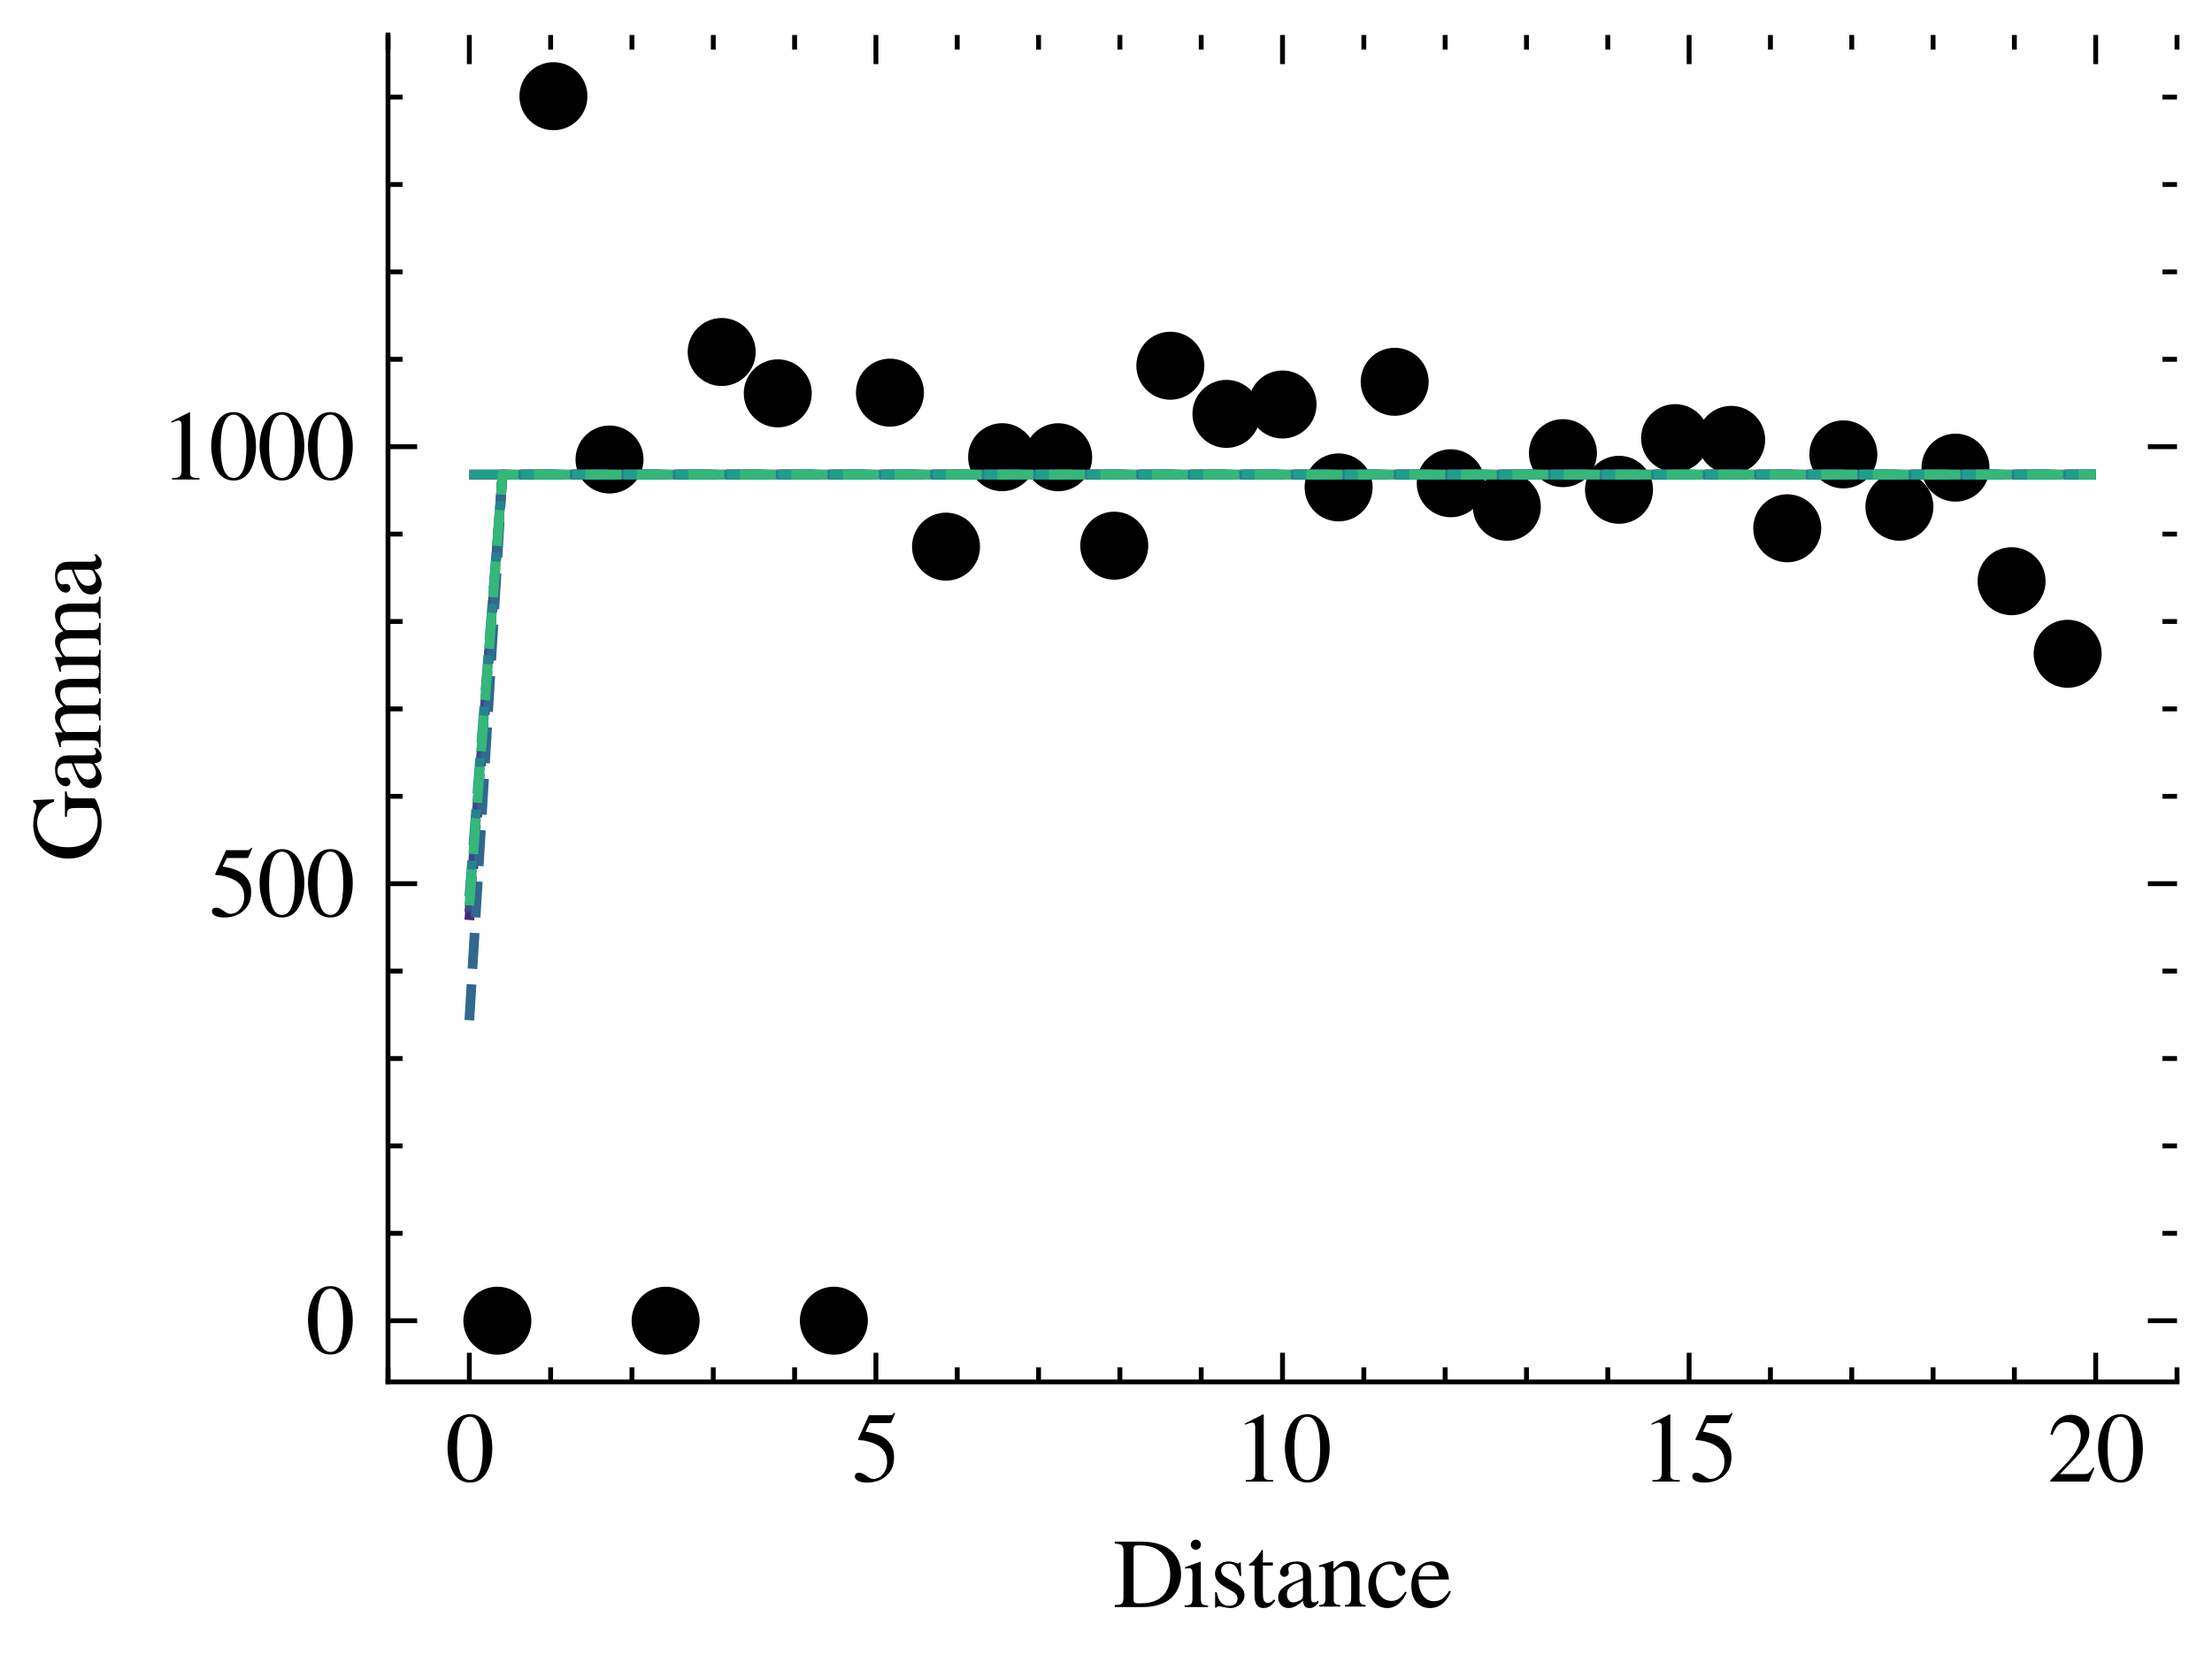 <?xml version="1.0" encoding="utf-8" standalone="no"?>
<!DOCTYPE svg PUBLIC "-//W3C//DTD SVG 1.1//EN"
  "http://www.w3.org/Graphics/SVG/1.1/DTD/svg11.dtd">
<svg xmlns:xlink="http://www.w3.org/1999/xlink" width="227.677pt" height="171.123pt" viewBox="0 0 227.677 171.123" xmlns="http://www.w3.org/2000/svg" version="1.1">
 <defs>
  <style type="text/css">*{stroke-linejoin: round; stroke-linecap: butt}</style>
 </defs>
 <g id="figure_1">
  <g id="patch_1">
   <path d="M 0 171.123 
L 227.677 171.123 
L 227.677 0 
L 0 0 
z
" style="fill: #ffffff"/>
  </g>
  <g id="axes_1">
   <g id="patch_2">
    <path d="M 39.937 142.2 
L 224.077 142.2 
L 224.077 3.6 
L 39.937 3.6 
z
" style="fill: #ffffff"/>
   </g>
   <g id="matplotlib.axis_1">
    <g id="xtick_1">
     <g id="line2d_1">
      <defs>
       <path id="m8fa04ab901" d="M 0 0 
L 0 -3 
" style="stroke: #000000; stroke-width: 0.5"/>
      </defs>
      <g>
       <use xlink:href="#m8fa04ab901" x="48.307" y="142.2" style="stroke: #000000; stroke-width: 0.5"/>
      </g>
     </g>
     <g id="line2d_2">
      <defs>
       <path id="m954bb79b87" d="M 0 0 
L 0 3 
" style="stroke: #000000; stroke-width: 0.5"/>
      </defs>
      <g>
       <use xlink:href="#m954bb79b87" x="48.307" y="3.6" style="stroke: #000000; stroke-width: 0.5"/>
      </g>
     </g>
     <g id="text_1">
      <!-- $\mathdefault{0}$ -->
      <g transform="translate(45.816 152.455) scale(0.1 -0.1)">
       <defs>
        <path id="NimbusRomNo9L-Regu-30" d="M 1626 4352 
C 1274 4352 1005 4244 768 4020 
C 397 3661 154 2925 154 2176 
C 154 1479 365 730 666 372 
C 902 90 1229 -64 1600 -64 
C 1926 -64 2202 45 2432 269 
C 2803 621 3046 1364 3046 2138 
C 3046 3450 2464 4352 1626 4352 
z
M 1606 4186 
C 2144 4186 2432 3463 2432 2125 
C 2432 788 2150 103 1600 103 
C 1050 103 768 788 768 2119 
C 768 3476 1056 4186 1606 4186 
z
" transform="scale(0.016)"/>
       </defs>
       <use xlink:href="#NimbusRomNo9L-Regu-30" transform="scale(0.996)"/>
      </g>
     </g>
    </g>
    <g id="xtick_2">
     <g id="line2d_3">
      <g>
       <use xlink:href="#m8fa04ab901" x="90.157" y="142.2" style="stroke: #000000; stroke-width: 0.5"/>
      </g>
     </g>
     <g id="line2d_4">
      <g>
       <use xlink:href="#m954bb79b87" x="90.157" y="3.6" style="stroke: #000000; stroke-width: 0.5"/>
      </g>
     </g>
     <g id="text_2">
      <!-- $\mathdefault{5}$ -->
      <g transform="translate(87.666 152.455) scale(0.1 -0.1)">
       <defs>
        <path id="NimbusRomNo9L-Regu-35" d="M 1158 3776 
L 2413 3776 
C 2515 3776 2541 3789 2560 3834 
L 2803 4403 
L 2746 4448 
C 2650 4314 2586 4282 2451 4282 
L 1114 4282 
L 416 2759 
C 410 2746 410 2740 410 2727 
C 410 2695 435 2676 486 2676 
C 691 2676 947 2631 1210 2547 
C 1946 2309 2285 1910 2285 1274 
C 2285 656 1894 173 1395 173 
C 1267 173 1158 218 966 360 
C 762 508 614 572 480 572 
C 294 572 205 495 205 334 
C 205 90 506 -64 986 -64 
C 1523 -64 1984 110 2304 438 
C 2598 728 2733 1094 2733 1583 
C 2733 2046 2611 2342 2291 2663 
C 2010 2947 1645 3094 890 3229 
L 1158 3776 
z
" transform="scale(0.016)"/>
       </defs>
       <use xlink:href="#NimbusRomNo9L-Regu-35" transform="scale(0.996)"/>
      </g>
     </g>
    </g>
    <g id="xtick_3">
     <g id="line2d_5">
      <g>
       <use xlink:href="#m8fa04ab901" x="132.007" y="142.2" style="stroke: #000000; stroke-width: 0.5"/>
      </g>
     </g>
     <g id="line2d_6">
      <g>
       <use xlink:href="#m954bb79b87" x="132.007" y="3.6" style="stroke: #000000; stroke-width: 0.5"/>
      </g>
     </g>
     <g id="text_3">
      <!-- $\mathdefault{10}$ -->
      <g transform="translate(127.025 152.455) scale(0.1 -0.1)">
       <defs>
        <path id="NimbusRomNo9L-Regu-31" d="M 1862 4339 
L 710 3757 
L 710 3667 
C 787 3699 858 3725 883 3738 
C 998 3783 1107 3808 1171 3808 
C 1306 3808 1363 3711 1363 3505 
L 1363 592 
C 1363 379 1312 232 1210 173 
C 1114 116 1024 96 755 96 
L 755 0 
L 2522 0 
L 2522 96 
C 2016 96 1914 160 1914 470 
L 1914 4327 
L 1862 4339 
z
" transform="scale(0.016)"/>
       </defs>
       <use xlink:href="#NimbusRomNo9L-Regu-31" transform="scale(0.996)"/>
       <use xlink:href="#NimbusRomNo9L-Regu-30" transform="translate(49.813 0) scale(0.996)"/>
      </g>
     </g>
    </g>
    <g id="xtick_4">
     <g id="line2d_7">
      <g>
       <use xlink:href="#m8fa04ab901" x="173.857" y="142.2" style="stroke: #000000; stroke-width: 0.5"/>
      </g>
     </g>
     <g id="line2d_8">
      <g>
       <use xlink:href="#m954bb79b87" x="173.857" y="3.6" style="stroke: #000000; stroke-width: 0.5"/>
      </g>
     </g>
     <g id="text_4">
      <!-- $\mathdefault{15}$ -->
      <g transform="translate(168.875 152.455) scale(0.1 -0.1)">
       <use xlink:href="#NimbusRomNo9L-Regu-31" transform="scale(0.996)"/>
       <use xlink:href="#NimbusRomNo9L-Regu-35" transform="translate(49.813 0) scale(0.996)"/>
      </g>
     </g>
    </g>
    <g id="xtick_5">
     <g id="line2d_9">
      <g>
       <use xlink:href="#m8fa04ab901" x="215.707" y="142.2" style="stroke: #000000; stroke-width: 0.5"/>
      </g>
     </g>
     <g id="line2d_10">
      <g>
       <use xlink:href="#m954bb79b87" x="215.707" y="3.6" style="stroke: #000000; stroke-width: 0.5"/>
      </g>
     </g>
     <g id="text_5">
      <!-- $\mathdefault{20}$ -->
      <g transform="translate(210.725 152.455) scale(0.1 -0.1)">
       <defs>
        <path id="NimbusRomNo9L-Regu-32" d="M 3040 875 
L 2957 907 
C 2720 544 2637 486 2349 486 
L 819 486 
L 1894 1609 
C 2464 2202 2714 2687 2714 3185 
C 2714 3823 2195 4313 1530 4313 
C 1178 4313 845 4173 608 3918 
C 403 3700 307 3496 198 3043 
L 333 3011 
C 589 3636 819 3840 1261 3840 
C 1798 3840 2163 3476 2163 2940 
C 2163 2443 1869 1850 1331 1282 
L 192 77 
L 192 0 
L 2688 0 
L 3040 875 
z
" transform="scale(0.016)"/>
       </defs>
       <use xlink:href="#NimbusRomNo9L-Regu-32" transform="scale(0.996)"/>
       <use xlink:href="#NimbusRomNo9L-Regu-30" transform="translate(49.813 0) scale(0.996)"/>
      </g>
     </g>
    </g>
    <g id="xtick_6">
     <g id="line2d_11">
      <defs>
       <path id="m40f79899ec" d="M 0 0 
L 0 -1.5 
" style="stroke: #000000; stroke-width: 0.5"/>
      </defs>
      <g>
       <use xlink:href="#m40f79899ec" x="39.937" y="142.2" style="stroke: #000000; stroke-width: 0.5"/>
      </g>
     </g>
     <g id="line2d_12">
      <defs>
       <path id="m639f6d3219" d="M 0 0 
L 0 1.5 
" style="stroke: #000000; stroke-width: 0.5"/>
      </defs>
      <g>
       <use xlink:href="#m639f6d3219" x="39.937" y="3.6" style="stroke: #000000; stroke-width: 0.5"/>
      </g>
     </g>
    </g>
    <g id="xtick_7">
     <g id="line2d_13">
      <g>
       <use xlink:href="#m40f79899ec" x="56.677" y="142.2" style="stroke: #000000; stroke-width: 0.5"/>
      </g>
     </g>
     <g id="line2d_14">
      <g>
       <use xlink:href="#m639f6d3219" x="56.677" y="3.6" style="stroke: #000000; stroke-width: 0.5"/>
      </g>
     </g>
    </g>
    <g id="xtick_8">
     <g id="line2d_15">
      <g>
       <use xlink:href="#m40f79899ec" x="65.047" y="142.2" style="stroke: #000000; stroke-width: 0.5"/>
      </g>
     </g>
     <g id="line2d_16">
      <g>
       <use xlink:href="#m639f6d3219" x="65.047" y="3.6" style="stroke: #000000; stroke-width: 0.5"/>
      </g>
     </g>
    </g>
    <g id="xtick_9">
     <g id="line2d_17">
      <g>
       <use xlink:href="#m40f79899ec" x="73.417" y="142.2" style="stroke: #000000; stroke-width: 0.5"/>
      </g>
     </g>
     <g id="line2d_18">
      <g>
       <use xlink:href="#m639f6d3219" x="73.417" y="3.6" style="stroke: #000000; stroke-width: 0.5"/>
      </g>
     </g>
    </g>
    <g id="xtick_10">
     <g id="line2d_19">
      <g>
       <use xlink:href="#m40f79899ec" x="81.787" y="142.2" style="stroke: #000000; stroke-width: 0.5"/>
      </g>
     </g>
     <g id="line2d_20">
      <g>
       <use xlink:href="#m639f6d3219" x="81.787" y="3.6" style="stroke: #000000; stroke-width: 0.5"/>
      </g>
     </g>
    </g>
    <g id="xtick_11">
     <g id="line2d_21">
      <g>
       <use xlink:href="#m40f79899ec" x="98.527" y="142.2" style="stroke: #000000; stroke-width: 0.5"/>
      </g>
     </g>
     <g id="line2d_22">
      <g>
       <use xlink:href="#m639f6d3219" x="98.527" y="3.6" style="stroke: #000000; stroke-width: 0.5"/>
      </g>
     </g>
    </g>
    <g id="xtick_12">
     <g id="line2d_23">
      <g>
       <use xlink:href="#m40f79899ec" x="106.897" y="142.2" style="stroke: #000000; stroke-width: 0.5"/>
      </g>
     </g>
     <g id="line2d_24">
      <g>
       <use xlink:href="#m639f6d3219" x="106.897" y="3.6" style="stroke: #000000; stroke-width: 0.5"/>
      </g>
     </g>
    </g>
    <g id="xtick_13">
     <g id="line2d_25">
      <g>
       <use xlink:href="#m40f79899ec" x="115.267" y="142.2" style="stroke: #000000; stroke-width: 0.5"/>
      </g>
     </g>
     <g id="line2d_26">
      <g>
       <use xlink:href="#m639f6d3219" x="115.267" y="3.6" style="stroke: #000000; stroke-width: 0.5"/>
      </g>
     </g>
    </g>
    <g id="xtick_14">
     <g id="line2d_27">
      <g>
       <use xlink:href="#m40f79899ec" x="123.637" y="142.2" style="stroke: #000000; stroke-width: 0.5"/>
      </g>
     </g>
     <g id="line2d_28">
      <g>
       <use xlink:href="#m639f6d3219" x="123.637" y="3.6" style="stroke: #000000; stroke-width: 0.5"/>
      </g>
     </g>
    </g>
    <g id="xtick_15">
     <g id="line2d_29">
      <g>
       <use xlink:href="#m40f79899ec" x="140.377" y="142.2" style="stroke: #000000; stroke-width: 0.5"/>
      </g>
     </g>
     <g id="line2d_30">
      <g>
       <use xlink:href="#m639f6d3219" x="140.377" y="3.6" style="stroke: #000000; stroke-width: 0.5"/>
      </g>
     </g>
    </g>
    <g id="xtick_16">
     <g id="line2d_31">
      <g>
       <use xlink:href="#m40f79899ec" x="148.747" y="142.2" style="stroke: #000000; stroke-width: 0.5"/>
      </g>
     </g>
     <g id="line2d_32">
      <g>
       <use xlink:href="#m639f6d3219" x="148.747" y="3.6" style="stroke: #000000; stroke-width: 0.5"/>
      </g>
     </g>
    </g>
    <g id="xtick_17">
     <g id="line2d_33">
      <g>
       <use xlink:href="#m40f79899ec" x="157.117" y="142.2" style="stroke: #000000; stroke-width: 0.5"/>
      </g>
     </g>
     <g id="line2d_34">
      <g>
       <use xlink:href="#m639f6d3219" x="157.117" y="3.6" style="stroke: #000000; stroke-width: 0.5"/>
      </g>
     </g>
    </g>
    <g id="xtick_18">
     <g id="line2d_35">
      <g>
       <use xlink:href="#m40f79899ec" x="165.487" y="142.2" style="stroke: #000000; stroke-width: 0.5"/>
      </g>
     </g>
     <g id="line2d_36">
      <g>
       <use xlink:href="#m639f6d3219" x="165.487" y="3.6" style="stroke: #000000; stroke-width: 0.5"/>
      </g>
     </g>
    </g>
    <g id="xtick_19">
     <g id="line2d_37">
      <g>
       <use xlink:href="#m40f79899ec" x="182.227" y="142.2" style="stroke: #000000; stroke-width: 0.5"/>
      </g>
     </g>
     <g id="line2d_38">
      <g>
       <use xlink:href="#m639f6d3219" x="182.227" y="3.6" style="stroke: #000000; stroke-width: 0.5"/>
      </g>
     </g>
    </g>
    <g id="xtick_20">
     <g id="line2d_39">
      <g>
       <use xlink:href="#m40f79899ec" x="190.597" y="142.2" style="stroke: #000000; stroke-width: 0.5"/>
      </g>
     </g>
     <g id="line2d_40">
      <g>
       <use xlink:href="#m639f6d3219" x="190.597" y="3.6" style="stroke: #000000; stroke-width: 0.5"/>
      </g>
     </g>
    </g>
    <g id="xtick_21">
     <g id="line2d_41">
      <g>
       <use xlink:href="#m40f79899ec" x="198.967" y="142.2" style="stroke: #000000; stroke-width: 0.5"/>
      </g>
     </g>
     <g id="line2d_42">
      <g>
       <use xlink:href="#m639f6d3219" x="198.967" y="3.6" style="stroke: #000000; stroke-width: 0.5"/>
      </g>
     </g>
    </g>
    <g id="xtick_22">
     <g id="line2d_43">
      <g>
       <use xlink:href="#m40f79899ec" x="207.337" y="142.2" style="stroke: #000000; stroke-width: 0.5"/>
      </g>
     </g>
     <g id="line2d_44">
      <g>
       <use xlink:href="#m639f6d3219" x="207.337" y="3.6" style="stroke: #000000; stroke-width: 0.5"/>
      </g>
     </g>
    </g>
    <g id="xtick_23">
     <g id="line2d_45">
      <g>
       <use xlink:href="#m40f79899ec" x="224.077" y="142.2" style="stroke: #000000; stroke-width: 0.5"/>
      </g>
     </g>
     <g id="line2d_46">
      <g>
       <use xlink:href="#m639f6d3219" x="224.077" y="3.6" style="stroke: #000000; stroke-width: 0.5"/>
      </g>
     </g>
    </g>
    <g id="text_6">
     <!-- Distance -->
     <g transform="translate(114.577 165.366) scale(0.1 -0.1)">
      <defs>
       <path id="NimbusRomNo9L-Regu-44" d="M 666 679 
C 666 217 589 134 102 134 
L 102 0 
L 1920 0 
C 2662 0 3334 210 3731 568 
C 4147 944 4384 1512 4384 2131 
C 4384 2706 4192 3203 3840 3554 
C 3405 3994 2707 4224 1830 4224 
L 102 4224 
L 102 4102 
C 608 4057 666 4000 666 3525 
L 666 679 
z
M 1318 3738 
C 1318 3936 1389 3987 1651 3987 
C 2202 3987 2618 3885 2925 3668 
C 3424 3323 3686 2775 3686 2087 
C 3686 1334 3424 798 2906 498 
C 2579 314 2208 237 1651 237 
C 1395 237 1318 294 1318 498 
L 1318 3738 
z
" transform="scale(0.016)"/>
       <path id="NimbusRomNo9L-Regu-69" d="M 1120 2929 
L 128 2579 
L 128 2484 
L 179 2490 
C 256 2502 339 2509 397 2509 
C 550 2509 608 2406 608 2125 
L 608 640 
C 608 179 544 109 102 109 
L 102 0 
L 1619 0 
L 1619 96 
C 1197 128 1146 191 1146 650 
L 1146 2910 
L 1120 2929 
z
M 819 4352 
C 646 4352 499 4205 499 4026 
C 499 3847 640 3699 819 3699 
C 1005 3699 1152 3840 1152 4026 
C 1152 4205 1005 4352 819 4352 
z
" transform="scale(0.016)"/>
       <path id="NimbusRomNo9L-Regu-73" d="M 2016 2010 
L 1990 2880 
L 1920 2880 
L 1907 2867 
C 1850 2822 1843 2816 1818 2816 
C 1779 2816 1715 2829 1645 2861 
C 1504 2915 1363 2944 1197 2944 
C 691 2944 326 2616 326 2154 
C 326 1796 531 1539 1075 1231 
L 1446 1020 
C 1670 892 1779 737 1779 539 
C 1779 256 1574 77 1248 77 
C 1030 77 832 159 710 298 
C 576 455 518 600 435 960 
L 333 960 
L 333 -39 
L 416 -39 
C 461 33 486 48 563 48 
C 621 48 710 35 858 -2 
C 1037 -39 1210 -64 1325 -64 
C 1818 -64 2227 308 2227 757 
C 2227 1077 2074 1289 1690 1520 
L 998 1930 
C 819 2033 723 2194 723 2367 
C 723 2624 922 2803 1216 2803 
C 1581 2803 1773 2583 1920 2010 
L 2016 2010 
z
" transform="scale(0.016)"/>
       <path id="NimbusRomNo9L-Regu-74" d="M 1632 2880 
L 986 2880 
L 986 3622 
C 986 3686 979 3706 941 3706 
C 896 3648 858 3590 813 3526 
C 570 3174 294 2867 192 2841 
C 122 2794 83 2748 83 2715 
C 83 2695 90 2682 109 2682 
L 448 2682 
L 448 751 
C 448 212 640 -64 1018 -64 
C 1331 -64 1574 90 1786 423 
L 1702 493 
C 1568 333 1459 269 1318 269 
C 1082 269 986 443 986 847 
L 986 2682 
L 1632 2682 
L 1632 2880 
z
" transform="scale(0.016)"/>
       <path id="NimbusRomNo9L-Regu-61" d="M 2829 423 
C 2720 333 2643 301 2547 301 
C 2400 301 2355 390 2355 672 
L 2355 1920 
C 2355 2253 2323 2438 2227 2592 
C 2086 2822 1811 2944 1434 2944 
C 832 2944 358 2630 358 2227 
C 358 2080 486 1952 634 1952 
C 787 1952 922 2080 922 2221 
C 922 2246 915 2278 909 2323 
C 896 2381 890 2432 890 2477 
C 890 2650 1094 2790 1350 2790 
C 1664 2790 1837 2605 1837 2259 
L 1837 1869 
C 851 1472 742 1421 467 1178 
C 326 1050 237 832 237 621 
C 237 218 518 -64 909 -64 
C 1190 -64 1453 70 1843 403 
C 1875 70 1990 -64 2253 -64 
C 2470 -64 2605 13 2829 256 
L 2829 423 
z
M 1837 783 
C 1837 584 1805 526 1670 449 
C 1517 359 1338 301 1203 301 
C 979 301 800 520 800 796 
L 800 822 
C 800 1201 1062 1433 1837 1715 
L 1837 783 
z
" transform="scale(0.016)"/>
       <path id="NimbusRomNo9L-Regu-6e" d="M 102 2579 
C 141 2598 205 2605 275 2605 
C 454 2605 512 2509 512 2195 
L 512 608 
C 512 243 442 154 115 128 
L 115 32 
L 1472 32 
L 1472 128 
C 1146 154 1050 230 1050 461 
L 1050 2259 
C 1357 2547 1498 2624 1709 2624 
C 2022 2624 2176 2426 2176 2003 
L 2176 666 
C 2176 262 2093 154 1773 128 
L 1773 32 
L 3104 32 
L 3104 128 
C 2790 160 2714 237 2714 550 
L 2714 2016 
C 2714 2618 2432 2976 1958 2976 
C 1664 2976 1466 2867 1030 2458 
L 1030 2963 
L 986 2976 
C 672 2861 454 2790 102 2688 
L 102 2579 
z
" transform="scale(0.016)"/>
       <path id="NimbusRomNo9L-Regu-63" d="M 2547 998 
C 2240 550 2010 397 1645 397 
C 1062 397 653 909 653 1645 
C 653 2304 1005 2758 1523 2758 
C 1754 2758 1837 2688 1901 2451 
L 1939 2310 
C 1990 2131 2106 2016 2240 2016 
C 2406 2016 2547 2138 2547 2285 
C 2547 2643 2099 2944 1562 2944 
C 1248 2944 922 2816 659 2586 
C 339 2304 160 1869 160 1363 
C 160 531 666 -64 1376 -64 
C 1664 -64 1920 38 2150 237 
C 2323 390 2445 563 2637 941 
L 2547 998 
z
" transform="scale(0.016)"/>
       <path id="NimbusRomNo9L-Regu-65" d="M 2611 1053 
C 2304 564 2029 378 1619 378 
C 1254 378 979 564 794 930 
C 678 1174 634 1386 621 1779 
L 2592 1779 
C 2541 2193 2477 2377 2317 2581 
C 2125 2811 1830 2944 1498 2944 
C 1178 2944 877 2829 634 2611 
C 333 2349 160 1894 160 1370 
C 160 486 621 -64 1357 -64 
C 1965 -64 2445 315 2714 1008 
L 2611 1053 
z
M 634 1984 
C 704 2479 922 2714 1312 2714 
C 1702 2714 1856 2535 1939 1984 
L 634 1984 
z
" transform="scale(0.016)"/>
      </defs>
      <use xlink:href="#NimbusRomNo9L-Regu-44" transform="scale(0.996)"/>
      <use xlink:href="#NimbusRomNo9L-Regu-69" transform="translate(71.93 0) scale(0.996)"/>
      <use xlink:href="#NimbusRomNo9L-Regu-73" transform="translate(99.625 0) scale(0.996)"/>
      <use xlink:href="#NimbusRomNo9L-Regu-74" transform="translate(138.379 0) scale(0.996)"/>
      <use xlink:href="#NimbusRomNo9L-Regu-61" transform="translate(166.074 0) scale(0.996)"/>
      <use xlink:href="#NimbusRomNo9L-Regu-6e" transform="translate(210.308 0) scale(0.996)"/>
      <use xlink:href="#NimbusRomNo9L-Regu-63" transform="translate(260.121 0) scale(0.996)"/>
      <use xlink:href="#NimbusRomNo9L-Regu-65" transform="translate(304.354 0) scale(0.996)"/>
     </g>
    </g>
   </g>
   <g id="matplotlib.axis_2">
    <g id="ytick_1">
     <g id="line2d_47">
      <defs>
       <path id="m08e89e671b" d="M 0 0 
L 3 0 
" style="stroke: #000000; stroke-width: 0.5"/>
      </defs>
      <g>
       <use xlink:href="#m08e89e671b" x="39.937" y="135.9" style="stroke: #000000; stroke-width: 0.5"/>
      </g>
     </g>
     <g id="line2d_48">
      <defs>
       <path id="m83e08539df" d="M 0 0 
L -3 0 
" style="stroke: #000000; stroke-width: 0.5"/>
      </defs>
      <g>
       <use xlink:href="#m83e08539df" x="224.077" y="135.9" style="stroke: #000000; stroke-width: 0.5"/>
      </g>
     </g>
     <g id="text_7">
      <!-- $\mathdefault{0}$ -->
      <g transform="translate(31.455 139.277) scale(0.1 -0.1)">
       <use xlink:href="#NimbusRomNo9L-Regu-30" transform="scale(0.996)"/>
      </g>
     </g>
    </g>
    <g id="ytick_2">
     <g id="line2d_49">
      <g>
       <use xlink:href="#m08e89e671b" x="39.937" y="90.932" style="stroke: #000000; stroke-width: 0.5"/>
      </g>
     </g>
     <g id="line2d_50">
      <g>
       <use xlink:href="#m83e08539df" x="224.077" y="90.932" style="stroke: #000000; stroke-width: 0.5"/>
      </g>
     </g>
     <g id="text_8">
      <!-- $\mathdefault{500}$ -->
      <g transform="translate(21.493 94.309) scale(0.1 -0.1)">
       <use xlink:href="#NimbusRomNo9L-Regu-35" transform="scale(0.996)"/>
       <use xlink:href="#NimbusRomNo9L-Regu-30" transform="translate(49.813 0) scale(0.996)"/>
       <use xlink:href="#NimbusRomNo9L-Regu-30" transform="translate(99.626 0) scale(0.996)"/>
      </g>
     </g>
    </g>
    <g id="ytick_3">
     <g id="line2d_51">
      <g>
       <use xlink:href="#m08e89e671b" x="39.937" y="45.964" style="stroke: #000000; stroke-width: 0.5"/>
      </g>
     </g>
     <g id="line2d_52">
      <g>
       <use xlink:href="#m83e08539df" x="224.077" y="45.964" style="stroke: #000000; stroke-width: 0.5"/>
      </g>
     </g>
     <g id="text_9">
      <!-- $\mathdefault{1000}$ -->
      <g transform="translate(16.511 49.342) scale(0.1 -0.1)">
       <use xlink:href="#NimbusRomNo9L-Regu-31" transform="scale(0.996)"/>
       <use xlink:href="#NimbusRomNo9L-Regu-30" transform="translate(49.813 0) scale(0.996)"/>
       <use xlink:href="#NimbusRomNo9L-Regu-30" transform="translate(99.626 0) scale(0.996)"/>
       <use xlink:href="#NimbusRomNo9L-Regu-30" transform="translate(149.44 0) scale(0.996)"/>
      </g>
     </g>
    </g>
    <g id="ytick_4">
     <g id="line2d_53">
      <defs>
       <path id="m0fec0df355" d="M 0 0 
L 1.5 0 
" style="stroke: #000000; stroke-width: 0.5"/>
      </defs>
      <g>
       <use xlink:href="#m0fec0df355" x="39.937" y="126.906" style="stroke: #000000; stroke-width: 0.5"/>
      </g>
     </g>
     <g id="line2d_54">
      <defs>
       <path id="m54372f8b27" d="M 0 0 
L -1.5 0 
" style="stroke: #000000; stroke-width: 0.5"/>
      </defs>
      <g>
       <use xlink:href="#m54372f8b27" x="224.077" y="126.906" style="stroke: #000000; stroke-width: 0.5"/>
      </g>
     </g>
    </g>
    <g id="ytick_5">
     <g id="line2d_55">
      <g>
       <use xlink:href="#m0fec0df355" x="39.937" y="117.913" style="stroke: #000000; stroke-width: 0.5"/>
      </g>
     </g>
     <g id="line2d_56">
      <g>
       <use xlink:href="#m54372f8b27" x="224.077" y="117.913" style="stroke: #000000; stroke-width: 0.5"/>
      </g>
     </g>
    </g>
    <g id="ytick_6">
     <g id="line2d_57">
      <g>
       <use xlink:href="#m0fec0df355" x="39.937" y="108.919" style="stroke: #000000; stroke-width: 0.5"/>
      </g>
     </g>
     <g id="line2d_58">
      <g>
       <use xlink:href="#m54372f8b27" x="224.077" y="108.919" style="stroke: #000000; stroke-width: 0.5"/>
      </g>
     </g>
    </g>
    <g id="ytick_7">
     <g id="line2d_59">
      <g>
       <use xlink:href="#m0fec0df355" x="39.937" y="99.926" style="stroke: #000000; stroke-width: 0.5"/>
      </g>
     </g>
     <g id="line2d_60">
      <g>
       <use xlink:href="#m54372f8b27" x="224.077" y="99.926" style="stroke: #000000; stroke-width: 0.5"/>
      </g>
     </g>
    </g>
    <g id="ytick_8">
     <g id="line2d_61">
      <g>
       <use xlink:href="#m0fec0df355" x="39.937" y="81.939" style="stroke: #000000; stroke-width: 0.5"/>
      </g>
     </g>
     <g id="line2d_62">
      <g>
       <use xlink:href="#m54372f8b27" x="224.077" y="81.939" style="stroke: #000000; stroke-width: 0.5"/>
      </g>
     </g>
    </g>
    <g id="ytick_9">
     <g id="line2d_63">
      <g>
       <use xlink:href="#m0fec0df355" x="39.937" y="72.945" style="stroke: #000000; stroke-width: 0.5"/>
      </g>
     </g>
     <g id="line2d_64">
      <g>
       <use xlink:href="#m54372f8b27" x="224.077" y="72.945" style="stroke: #000000; stroke-width: 0.5"/>
      </g>
     </g>
    </g>
    <g id="ytick_10">
     <g id="line2d_65">
      <g>
       <use xlink:href="#m0fec0df355" x="39.937" y="63.951" style="stroke: #000000; stroke-width: 0.5"/>
      </g>
     </g>
     <g id="line2d_66">
      <g>
       <use xlink:href="#m54372f8b27" x="224.077" y="63.951" style="stroke: #000000; stroke-width: 0.5"/>
      </g>
     </g>
    </g>
    <g id="ytick_11">
     <g id="line2d_67">
      <g>
       <use xlink:href="#m0fec0df355" x="39.937" y="54.958" style="stroke: #000000; stroke-width: 0.5"/>
      </g>
     </g>
     <g id="line2d_68">
      <g>
       <use xlink:href="#m54372f8b27" x="224.077" y="54.958" style="stroke: #000000; stroke-width: 0.5"/>
      </g>
     </g>
    </g>
    <g id="ytick_12">
     <g id="line2d_69">
      <g>
       <use xlink:href="#m0fec0df355" x="39.937" y="36.971" style="stroke: #000000; stroke-width: 0.5"/>
      </g>
     </g>
     <g id="line2d_70">
      <g>
       <use xlink:href="#m54372f8b27" x="224.077" y="36.971" style="stroke: #000000; stroke-width: 0.5"/>
      </g>
     </g>
    </g>
    <g id="ytick_13">
     <g id="line2d_71">
      <g>
       <use xlink:href="#m0fec0df355" x="39.937" y="27.977" style="stroke: #000000; stroke-width: 0.5"/>
      </g>
     </g>
     <g id="line2d_72">
      <g>
       <use xlink:href="#m54372f8b27" x="224.077" y="27.977" style="stroke: #000000; stroke-width: 0.5"/>
      </g>
     </g>
    </g>
    <g id="ytick_14">
     <g id="line2d_73">
      <g>
       <use xlink:href="#m0fec0df355" x="39.937" y="18.984" style="stroke: #000000; stroke-width: 0.5"/>
      </g>
     </g>
     <g id="line2d_74">
      <g>
       <use xlink:href="#m54372f8b27" x="224.077" y="18.984" style="stroke: #000000; stroke-width: 0.5"/>
      </g>
     </g>
    </g>
    <g id="ytick_15">
     <g id="line2d_75">
      <g>
       <use xlink:href="#m0fec0df355" x="39.937" y="9.99" style="stroke: #000000; stroke-width: 0.5"/>
      </g>
     </g>
     <g id="line2d_76">
      <g>
       <use xlink:href="#m54372f8b27" x="224.077" y="9.99" style="stroke: #000000; stroke-width: 0.5"/>
      </g>
     </g>
    </g>
    <g id="text_10">
     <!-- Gamma -->
     <g transform="translate(10.355 88.671) rotate(-90) scale(0.1 -0.1)">
      <defs>
       <path id="NimbusRomNo9L-Regu-47" d="M 4538 2304 
L 2906 2304 
L 2906 2176 
C 3181 2176 3258 2157 3334 2105 
C 3430 2047 3469 1898 3469 1621 
L 3469 574 
C 3469 367 3078 192 2618 192 
C 1574 192 934 922 934 2112 
C 934 2714 1114 3296 1395 3610 
C 1677 3924 2074 4096 2509 4096 
C 2867 4096 3181 3975 3430 3744 
C 3622 3565 3725 3392 3885 3002 
L 4032 3002 
L 3981 4352 
L 3840 4352 
C 3802 4231 3686 4141 3552 4141 
C 3488 4141 3386 4160 3270 4205 
C 2982 4301 2688 4352 2400 4352 
C 1120 4352 205 3412 205 2106 
C 205 1479 378 999 736 621 
C 1165 180 1779 -64 2483 -64 
C 3034 -64 3834 160 4090 385 
L 4090 1694 
C 4090 2073 4166 2157 4538 2189 
L 4538 2304 
z
" transform="scale(0.016)"/>
       <path id="NimbusRomNo9L-Regu-6d" d="M 122 2547 
C 205 2566 256 2573 326 2573 
C 493 2573 550 2470 550 2162 
L 550 539 
C 550 192 461 96 102 96 
L 102 0 
L 1523 0 
L 1523 96 
C 1184 96 1088 166 1088 418 
L 1088 2234 
C 1088 2246 1139 2310 1184 2355 
C 1344 2502 1619 2611 1843 2611 
C 2125 2611 2266 2385 2266 1932 
L 2266 528 
C 2266 167 2195 96 1830 96 
L 1830 0 
L 3264 0 
L 3264 96 
C 2899 96 2803 205 2803 603 
L 2803 2221 
C 2995 2496 3206 2611 3501 2611 
C 3866 2611 3981 2438 3981 1907 
L 3981 557 
C 3981 192 3930 141 3558 96 
L 3558 0 
L 4960 0 
L 4960 96 
L 4794 115 
C 4602 115 4518 230 4518 480 
L 4518 1802 
C 4518 2559 4269 2944 3776 2944 
C 3405 2944 3078 2778 2733 2407 
C 2618 2771 2400 2944 2054 2944 
C 1773 2944 1594 2854 1062 2451 
L 1062 2931 
L 1018 2944 
C 691 2822 474 2752 122 2656 
L 122 2547 
z
" transform="scale(0.016)"/>
      </defs>
      <use xlink:href="#NimbusRomNo9L-Regu-47" transform="scale(0.996)"/>
      <use xlink:href="#NimbusRomNo9L-Regu-61" transform="translate(71.93 0) scale(0.996)"/>
      <use xlink:href="#NimbusRomNo9L-Regu-6d" transform="translate(116.164 0) scale(0.996)"/>
      <use xlink:href="#NimbusRomNo9L-Regu-6d" transform="translate(193.672 0) scale(0.996)"/>
      <use xlink:href="#NimbusRomNo9L-Regu-61" transform="translate(271.18 0) scale(0.996)"/>
     </g>
    </g>
   </g>
   <g id="line2d_77">
    <defs>
     <path id="m96907bc29a" d="M 0 3 
C 0.796 3 1.559 2.684 2.121 2.121 
C 2.684 1.559 3 0.796 3 0 
C 3 -0.796 2.684 -1.559 2.121 -2.121 
C 1.559 -2.684 0.796 -3 0 -3 
C -0.796 -3 -1.559 -2.684 -2.121 -2.121 
C -2.684 -1.559 -3 -0.796 -3 0 
C -3 0.796 -2.684 1.559 -2.121 2.121 
C -1.559 2.684 -0.796 3 0 3 
z
" style="stroke: #000000"/>
    </defs>
    <g clip-path="url(#pca1e11044b)">
     <use xlink:href="#m96907bc29a" x="51.193" y="135.9" style="stroke: #000000"/>
     <use xlink:href="#m96907bc29a" x="56.965" y="9.9" style="stroke: #000000"/>
     <use xlink:href="#m96907bc29a" x="62.738" y="47.284" style="stroke: #000000"/>
     <use xlink:href="#m96907bc29a" x="68.51" y="135.9" style="stroke: #000000"/>
     <use xlink:href="#m96907bc29a" x="74.283" y="36.221" style="stroke: #000000"/>
     <use xlink:href="#m96907bc29a" x="80.055" y="40.475" style="stroke: #000000"/>
     <use xlink:href="#m96907bc29a" x="85.827" y="135.9" style="stroke: #000000"/>
     <use xlink:href="#m96907bc29a" x="91.6" y="40.405" style="stroke: #000000"/>
     <use xlink:href="#m96907bc29a" x="97.372" y="56.25" style="stroke: #000000"/>
     <use xlink:href="#m96907bc29a" x="103.145" y="47.046" style="stroke: #000000"/>
     <use xlink:href="#m96907bc29a" x="108.917" y="47.051" style="stroke: #000000"/>
     <use xlink:href="#m96907bc29a" x="114.689" y="56.151" style="stroke: #000000"/>
     <use xlink:href="#m96907bc29a" x="120.462" y="37.634" style="stroke: #000000"/>
     <use xlink:href="#m96907bc29a" x="126.234" y="42.588" style="stroke: #000000"/>
     <use xlink:href="#m96907bc29a" x="132.007" y="41.623" style="stroke: #000000"/>
     <use xlink:href="#m96907bc29a" x="137.779" y="50.153" style="stroke: #000000"/>
     <use xlink:href="#m96907bc29a" x="143.552" y="39.288" style="stroke: #000000"/>
     <use xlink:href="#m96907bc29a" x="149.324" y="49.726" style="stroke: #000000"/>
     <use xlink:href="#m96907bc29a" x="155.096" y="52.148" style="stroke: #000000"/>
     <use xlink:href="#m96907bc29a" x="160.869" y="46.629" style="stroke: #000000"/>
     <use xlink:href="#m96907bc29a" x="166.641" y="50.399" style="stroke: #000000"/>
     <use xlink:href="#m96907bc29a" x="172.414" y="45.085" style="stroke: #000000"/>
     <use xlink:href="#m96907bc29a" x="178.186" y="45.264" style="stroke: #000000"/>
     <use xlink:href="#m96907bc29a" x="183.958" y="54.361" style="stroke: #000000"/>
     <use xlink:href="#m96907bc29a" x="189.731" y="46.756" style="stroke: #000000"/>
     <use xlink:href="#m96907bc29a" x="195.503" y="52.142" style="stroke: #000000"/>
     <use xlink:href="#m96907bc29a" x="201.276" y="48.12" style="stroke: #000000"/>
     <use xlink:href="#m96907bc29a" x="207.048" y="59.806" style="stroke: #000000"/>
     <use xlink:href="#m96907bc29a" x="212.82" y="67.275" style="stroke: #000000"/>
    </g>
   </g>
   <g id="line2d_78">
    <path d="M 48.307 48.833 
L 51.723 48.833 
L 55.139 48.833 
L 58.556 48.833 
L 61.972 48.833 
L 65.388 48.833 
L 68.805 48.833 
L 72.221 48.833 
L 75.637 48.833 
L 79.054 48.833 
L 82.47 48.833 
L 85.886 48.833 
L 89.303 48.833 
L 92.719 48.833 
L 96.135 48.833 
L 99.552 48.833 
L 102.968 48.833 
L 106.384 48.833 
L 109.801 48.833 
L 113.217 48.833 
L 116.633 48.833 
L 120.05 48.833 
L 123.466 48.833 
L 126.882 48.833 
L 130.299 48.833 
L 133.715 48.833 
L 137.131 48.833 
L 140.548 48.833 
L 143.964 48.833 
L 147.38 48.833 
L 150.796 48.833 
L 154.213 48.833 
L 157.629 48.833 
L 161.045 48.833 
L 164.462 48.833 
L 167.878 48.833 
L 171.294 48.833 
L 174.711 48.833 
L 178.127 48.833 
L 181.543 48.833 
L 184.96 48.833 
L 188.376 48.833 
L 191.792 48.833 
L 195.209 48.833 
L 198.625 48.833 
L 202.041 48.833 
L 205.458 48.833 
L 208.874 48.833 
L 212.29 48.833 
L 215.707 48.833 
" clip-path="url(#pca1e11044b)" style="fill: none; stroke-dasharray: 3.7,1.6; stroke-dashoffset: 0; stroke: #440154"/>
   </g>
   <g id="line2d_79">
    <path d="M 48.307 94.671 
L 51.723 48.833 
L 55.139 48.833 
L 58.556 48.833 
L 61.972 48.833 
L 65.388 48.833 
L 68.805 48.833 
L 72.221 48.833 
L 75.637 48.833 
L 79.054 48.833 
L 82.47 48.833 
L 85.886 48.833 
L 89.303 48.833 
L 92.719 48.833 
L 96.135 48.833 
L 99.552 48.833 
L 102.968 48.833 
L 106.384 48.833 
L 109.801 48.833 
L 113.217 48.833 
L 116.633 48.833 
L 120.05 48.833 
L 123.466 48.833 
L 126.882 48.833 
L 130.299 48.833 
L 133.715 48.833 
L 137.131 48.833 
L 140.548 48.833 
L 143.964 48.833 
L 147.38 48.833 
L 150.796 48.833 
L 154.213 48.833 
L 157.629 48.833 
L 161.045 48.833 
L 164.462 48.833 
L 167.878 48.833 
L 171.294 48.833 
L 174.711 48.833 
L 178.127 48.833 
L 181.543 48.833 
L 184.96 48.833 
L 188.376 48.833 
L 191.792 48.833 
L 195.209 48.833 
L 198.625 48.833 
L 202.041 48.833 
L 205.458 48.833 
L 208.874 48.833 
L 212.29 48.833 
L 215.707 48.833 
" clip-path="url(#pca1e11044b)" style="fill: none; stroke-dasharray: 3.7,1.6; stroke-dashoffset: 0; stroke: #482878"/>
   </g>
   <g id="line2d_80">
    <path d="M 48.307 93.859 
L 51.723 48.833 
L 55.139 48.833 
L 58.556 48.833 
L 61.972 48.833 
L 65.388 48.833 
L 68.805 48.833 
L 72.221 48.833 
L 75.637 48.833 
L 79.054 48.833 
L 82.47 48.833 
L 85.886 48.833 
L 89.303 48.833 
L 92.719 48.833 
L 96.135 48.833 
L 99.552 48.833 
L 102.968 48.833 
L 106.384 48.833 
L 109.801 48.833 
L 113.217 48.833 
L 116.633 48.833 
L 120.05 48.833 
L 123.466 48.833 
L 126.882 48.833 
L 130.299 48.833 
L 133.715 48.833 
L 137.131 48.833 
L 140.548 48.833 
L 143.964 48.833 
L 147.38 48.833 
L 150.796 48.833 
L 154.213 48.833 
L 157.629 48.833 
L 161.045 48.833 
L 164.462 48.833 
L 167.878 48.833 
L 171.294 48.833 
L 174.711 48.833 
L 178.127 48.833 
L 181.543 48.833 
L 184.96 48.833 
L 188.376 48.833 
L 191.792 48.833 
L 195.209 48.833 
L 198.625 48.833 
L 202.041 48.833 
L 205.458 48.833 
L 208.874 48.833 
L 212.29 48.833 
L 215.707 48.833 
" clip-path="url(#pca1e11044b)" style="fill: none; stroke-dasharray: 3.7,1.6; stroke-dashoffset: 0; stroke: #3e4989"/>
   </g>
   <g id="line2d_81">
    <path d="M 48.307 104.98 
L 51.723 48.833 
L 55.139 48.833 
L 58.556 48.833 
L 61.972 48.833 
L 65.388 48.833 
L 68.805 48.833 
L 72.221 48.833 
L 75.637 48.833 
L 79.054 48.833 
L 82.47 48.833 
L 85.886 48.833 
L 89.303 48.833 
L 92.719 48.833 
L 96.135 48.833 
L 99.552 48.833 
L 102.968 48.833 
L 106.384 48.833 
L 109.801 48.833 
L 113.217 48.833 
L 116.633 48.833 
L 120.05 48.833 
L 123.466 48.833 
L 126.882 48.833 
L 130.299 48.833 
L 133.715 48.833 
L 137.131 48.833 
L 140.548 48.833 
L 143.964 48.833 
L 147.38 48.833 
L 150.796 48.833 
L 154.213 48.833 
L 157.629 48.833 
L 161.045 48.833 
L 164.462 48.833 
L 167.878 48.833 
L 171.294 48.833 
L 174.711 48.833 
L 178.127 48.833 
L 181.543 48.833 
L 184.96 48.833 
L 188.376 48.833 
L 191.792 48.833 
L 195.209 48.833 
L 198.625 48.833 
L 202.041 48.833 
L 205.458 48.833 
L 208.874 48.833 
L 212.29 48.833 
L 215.707 48.833 
" clip-path="url(#pca1e11044b)" style="fill: none; stroke-dasharray: 3.7,1.6; stroke-dashoffset: 0; stroke: #31688e"/>
   </g>
   <g id="line2d_82">
    <path d="M 48.307 92.25 
L 51.723 48.834 
L 55.139 48.834 
L 58.556 48.834 
L 61.972 48.834 
L 65.388 48.834 
L 68.805 48.834 
L 72.221 48.834 
L 75.637 48.834 
L 79.054 48.834 
L 82.47 48.834 
L 85.886 48.834 
L 89.303 48.834 
L 92.719 48.834 
L 96.135 48.834 
L 99.552 48.834 
L 102.968 48.834 
L 106.384 48.834 
L 109.801 48.834 
L 113.217 48.834 
L 116.633 48.834 
L 120.05 48.834 
L 123.466 48.834 
L 126.882 48.834 
L 130.299 48.834 
L 133.715 48.834 
L 137.131 48.834 
L 140.548 48.834 
L 143.964 48.834 
L 147.38 48.834 
L 150.796 48.834 
L 154.213 48.834 
L 157.629 48.834 
L 161.045 48.834 
L 164.462 48.834 
L 167.878 48.834 
L 171.294 48.834 
L 174.711 48.834 
L 178.127 48.834 
L 181.543 48.834 
L 184.96 48.834 
L 188.376 48.834 
L 191.792 48.834 
L 195.209 48.834 
L 198.625 48.834 
L 202.041 48.834 
L 205.458 48.834 
L 208.874 48.834 
L 212.29 48.834 
L 215.707 48.834 
" clip-path="url(#pca1e11044b)" style="fill: none; stroke-dasharray: 3.7,1.6; stroke-dashoffset: 0; stroke: #26828e"/>
   </g>
   <g id="line2d_83">
    <path d="M 48.307 48.833 
L 51.723 48.833 
L 55.139 48.833 
L 58.556 48.833 
L 61.972 48.833 
L 65.388 48.833 
L 68.805 48.833 
L 72.221 48.833 
L 75.637 48.833 
L 79.054 48.833 
L 82.47 48.833 
L 85.886 48.833 
L 89.303 48.833 
L 92.719 48.833 
L 96.135 48.833 
L 99.552 48.833 
L 102.968 48.833 
L 106.384 48.833 
L 109.801 48.833 
L 113.217 48.833 
L 116.633 48.833 
L 120.05 48.833 
L 123.466 48.833 
L 126.882 48.833 
L 130.299 48.833 
L 133.715 48.833 
L 137.131 48.833 
L 140.548 48.833 
L 143.964 48.833 
L 147.38 48.833 
L 150.796 48.833 
L 154.213 48.833 
L 157.629 48.833 
L 161.045 48.833 
L 164.462 48.833 
L 167.878 48.833 
L 171.294 48.833 
L 174.711 48.833 
L 178.127 48.833 
L 181.543 48.833 
L 184.96 48.833 
L 188.376 48.833 
L 191.792 48.833 
L 195.209 48.833 
L 198.625 48.833 
L 202.041 48.833 
L 205.458 48.833 
L 208.874 48.833 
L 212.29 48.833 
L 215.707 48.833 
" clip-path="url(#pca1e11044b)" style="fill: none; stroke-dasharray: 3.7,1.6; stroke-dashoffset: 0; stroke: #1f9e89"/>
   </g>
   <g id="line2d_84">
    <path d="M 48.307 93.166 
L 51.723 48.833 
L 55.139 48.833 
L 58.556 48.833 
L 61.972 48.833 
L 65.388 48.833 
L 68.805 48.833 
L 72.221 48.833 
L 75.637 48.833 
L 79.054 48.833 
L 82.47 48.833 
L 85.886 48.833 
L 89.303 48.833 
L 92.719 48.833 
L 96.135 48.833 
L 99.552 48.833 
L 102.968 48.833 
L 106.384 48.833 
L 109.801 48.833 
L 113.217 48.833 
L 116.633 48.833 
L 120.05 48.833 
L 123.466 48.833 
L 126.882 48.833 
L 130.299 48.833 
L 133.715 48.833 
L 137.131 48.833 
L 140.548 48.833 
L 143.964 48.833 
L 147.38 48.833 
L 150.796 48.833 
L 154.213 48.833 
L 157.629 48.833 
L 161.045 48.833 
L 164.462 48.833 
L 167.878 48.833 
L 171.294 48.833 
L 174.711 48.833 
L 178.127 48.833 
L 181.543 48.833 
L 184.96 48.833 
L 188.376 48.833 
L 191.792 48.833 
L 195.209 48.833 
L 198.625 48.833 
L 202.041 48.833 
L 205.458 48.833 
L 208.874 48.833 
L 212.29 48.833 
L 215.707 48.833 
" clip-path="url(#pca1e11044b)" style="fill: none; stroke-dasharray: 3.7,1.6; stroke-dashoffset: 0; stroke: #35b779"/>
   </g>
   <g id="patch_3">
    <path d="M 39.937 142.2 
L 39.937 3.6 
" style="fill: none; stroke: #000000; stroke-width: 0.5; stroke-linejoin: miter; stroke-linecap: square"/>
   </g>
   <g id="patch_4">
    <path d="M 39.937 142.2 
L 224.077 142.2 
" style="fill: none; stroke: #000000; stroke-width: 0.5; stroke-linejoin: miter; stroke-linecap: square"/>
   </g>
   <g id="legend_1"/>
  </g>
 </g>
 <defs>
  <clipPath id="pca1e11044b">
   <rect x="39.937" y="3.6" width="184.14" height="138.6"/>
  </clipPath>
 </defs>
</svg>
